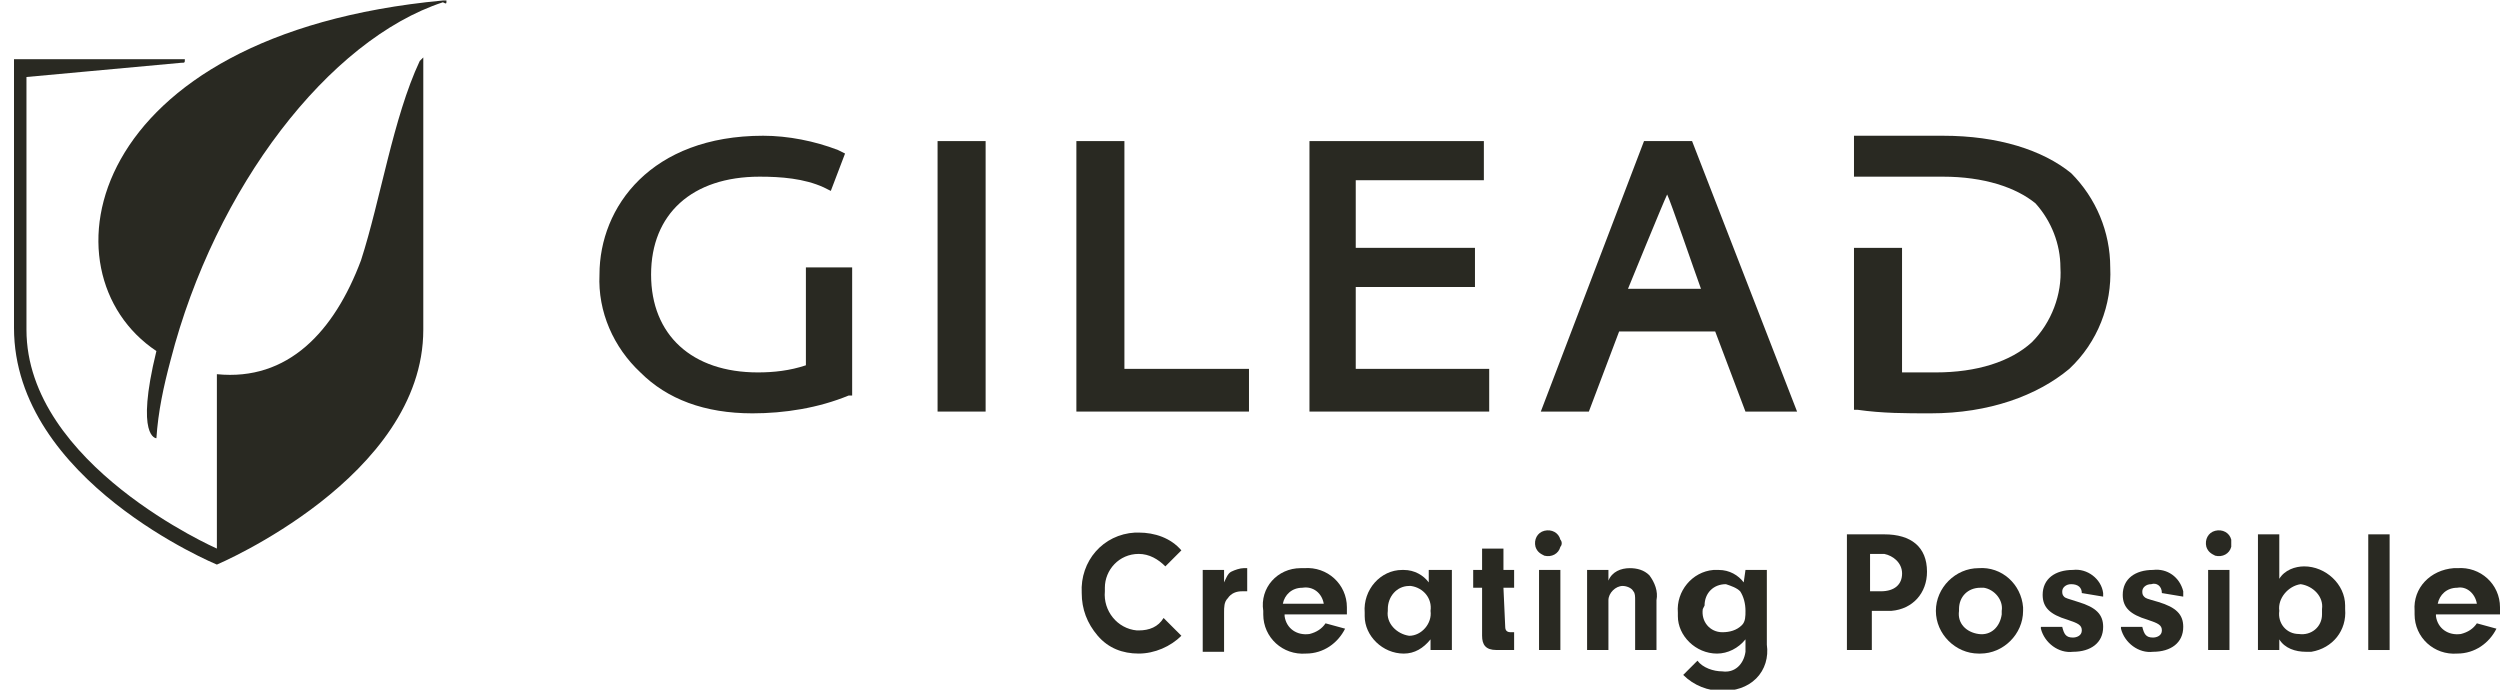 <svg width="145" height="40" viewBox="0 0 145 40" fill="none" xmlns="http://www.w3.org/2000/svg">
<g clip-path="url(#clip0_1412_5746)">
<path fill-rule="evenodd" clip-rule="evenodd" d="M46.742 15.511V21.187C45.813 21.497 44.884 21.6 43.955 21.6C40.136 21.6 37.763 19.433 37.763 15.924C37.763 12.414 40.136 10.247 44.059 10.247C45.297 10.247 46.639 10.35 47.774 10.866L48.187 11.073L49.013 8.905L48.6 8.699C47.258 8.183 45.71 7.873 44.265 7.873C37.763 7.873 34.77 12.002 34.77 15.924C34.666 18.091 35.595 20.155 37.143 21.6C38.691 23.148 40.859 23.974 43.646 23.974C45.504 23.974 47.465 23.664 49.219 22.942H49.425V15.511H46.742Z" fill="#292922"/>
<path d="M57.166 8.183H54.379V23.871H57.166V8.183Z" fill="#292922"/>
<path fill-rule="evenodd" clip-rule="evenodd" d="M65.216 21.394V8.183H62.43V23.871H72.441V21.394H65.216Z" fill="#292922"/>
<path fill-rule="evenodd" clip-rule="evenodd" d="M78.633 21.394V16.646H85.548V14.375H78.633V10.453H86.064V8.183H75.949V23.871H86.374V21.394H78.633Z" fill="#292922"/>
<path fill-rule="evenodd" clip-rule="evenodd" d="M96.695 11.279C96.902 11.692 98.243 15.614 98.656 16.749H94.424C94.424 16.749 96.489 11.692 96.695 11.279ZM98.14 8.183H95.353L89.367 23.871H92.154L93.909 19.226H99.482L101.236 23.871H104.23L98.14 8.183Z" fill="#292922"/>
<path fill-rule="evenodd" clip-rule="evenodd" d="M120.123 10.04C118.472 8.699 115.891 7.873 112.692 7.873H107.531V10.247H112.692C115.066 10.247 116.923 10.866 118.059 11.795C118.988 12.827 119.504 14.169 119.504 15.511C119.607 17.059 118.988 18.71 117.852 19.846C116.614 20.981 114.653 21.6 112.279 21.6H110.318V14.375H107.531V23.768H107.738C109.183 23.974 110.524 23.974 111.969 23.974C115.375 23.974 118.162 22.942 120.02 21.394C121.671 19.846 122.497 17.678 122.394 15.511C122.394 13.447 121.568 11.485 120.123 10.04Z" fill="#292922"/>
<path fill-rule="evenodd" clip-rule="evenodd" d="M25.895 0.028H25.688C4.839 1.989 2.259 15.82 9.071 20.361C7.833 25.418 9.071 25.418 9.071 25.418C9.174 23.87 9.484 22.425 9.897 20.877C12.477 10.866 19.083 2.299 25.688 0.132C25.895 0.235 25.895 0.235 25.895 0.028Z" fill="#292922"/>
<path fill-rule="evenodd" clip-rule="evenodd" d="M24.551 3.537V3.331L24.345 3.537C22.797 6.84 22.074 11.588 20.939 15.097C19.39 19.226 16.707 22.116 12.579 21.703V31.817C12.579 31.817 1.535 26.966 1.535 19.122V4.466L10.514 3.641C10.721 3.641 10.721 3.641 10.721 3.434H0.812V19.019C0.812 27.895 12.579 32.746 12.579 32.746C12.579 32.746 24.551 27.689 24.551 19.122V3.537Z" fill="#292922"/>
<path d="M68.52 36.875C67.9 37.494 66.972 37.907 66.043 37.907C65.114 37.907 64.288 37.597 63.669 36.875C63.05 36.152 62.74 35.327 62.74 34.398C62.637 32.54 63.978 30.992 65.836 30.889C65.939 30.889 66.043 30.889 66.043 30.889C66.972 30.889 67.9 31.198 68.52 31.921L67.591 32.85C67.178 32.437 66.662 32.127 66.043 32.127C64.907 32.127 64.082 33.056 64.082 34.088C64.082 34.191 64.082 34.191 64.082 34.295C63.978 35.43 64.804 36.462 65.939 36.565H66.043C66.662 36.565 67.178 36.359 67.488 35.843L68.52 36.875Z" fill="#292922"/>
<path d="M70.996 33.056V33.779C71.1 33.572 71.203 33.263 71.409 33.16C71.616 33.056 71.925 32.953 72.132 32.953H72.338V34.295H72.028C71.719 34.295 71.409 34.398 71.203 34.708C70.996 34.914 70.996 35.224 70.996 35.533V37.804H69.758V33.056H70.996Z" fill="#292922"/>
<path d="M74.507 35.74C74.61 36.463 75.23 36.875 75.952 36.772C76.365 36.669 76.674 36.463 76.881 36.153L78.016 36.463C77.603 37.288 76.778 37.907 75.746 37.907C74.404 38.011 73.269 36.979 73.269 35.637C73.269 35.534 73.269 35.534 73.269 35.431C73.062 34.089 74.094 32.953 75.436 32.953C75.539 32.953 75.539 32.953 75.642 32.953C76.984 32.85 78.12 33.882 78.12 35.224C78.12 35.327 78.12 35.327 78.12 35.431V35.637H74.507V35.74ZM76.778 35.018C76.674 34.398 76.159 33.986 75.539 34.089C74.92 34.089 74.507 34.502 74.404 35.018H76.778Z" fill="#292922"/>
<path d="M82.971 33.057H84.209V37.701H82.971V37.082C82.558 37.598 82.042 37.908 81.422 37.908C80.184 37.908 79.152 36.876 79.152 35.74C79.152 35.637 79.152 35.637 79.152 35.534C79.048 34.192 80.081 33.057 81.319 33.057H81.422C82.042 33.057 82.558 33.366 82.867 33.779V33.057H82.971ZM80.493 35.431C80.39 36.153 81.01 36.772 81.732 36.876C82.454 36.876 83.074 36.153 82.971 35.431C83.074 34.708 82.558 34.089 81.835 33.986H81.732C81.01 33.986 80.493 34.605 80.493 35.327V35.431Z" fill="#292922"/>
<path d="M87.303 36.359C87.303 36.565 87.406 36.668 87.613 36.668H87.819V37.7H86.787C86.168 37.7 85.961 37.391 85.961 36.875V34.088H85.445V33.056H85.961V31.817H87.2V33.056H87.819V34.088H87.2L87.303 36.359Z" fill="#292922"/>
<path d="M90.502 31.714C90.399 32.127 89.987 32.333 89.574 32.23C89.367 32.127 89.161 32.024 89.058 31.714C88.954 31.301 89.161 30.888 89.574 30.785C89.987 30.682 90.399 30.888 90.502 31.301C90.606 31.404 90.606 31.611 90.502 31.714ZM90.502 37.7H89.264V33.056H90.502V37.7Z" fill="#292922"/>
<path d="M93.289 33.056V33.676C93.496 33.16 94.012 32.953 94.528 32.953C94.941 32.953 95.353 33.056 95.663 33.366C95.973 33.779 96.179 34.295 96.076 34.811V37.701H94.838V34.811C94.838 34.605 94.838 34.398 94.734 34.295C94.631 34.088 94.321 33.985 94.115 33.985C93.702 33.985 93.289 34.398 93.289 34.811V34.914V37.701H92.051V33.056H93.289Z" fill="#292922"/>
<path d="M101.238 33.057H102.477V37.392C102.58 38.114 102.374 38.837 101.858 39.352C101.342 39.869 100.619 40.075 99.897 40.075C99.071 40.075 98.245 39.765 97.626 39.146L98.452 38.32C98.761 38.733 99.381 38.94 99.897 38.94C100.619 39.043 101.135 38.527 101.238 37.804C101.238 37.701 101.238 37.598 101.238 37.598V37.082C100.826 37.598 100.206 37.908 99.587 37.908C98.349 37.908 97.316 36.876 97.316 35.74C97.316 35.637 97.316 35.637 97.316 35.534C97.213 34.295 98.142 33.16 99.381 33.057C99.484 33.057 99.587 33.057 99.69 33.057C100.31 33.057 100.826 33.366 101.135 33.779L101.238 33.057ZM98.761 35.327C98.658 36.05 99.174 36.669 99.897 36.669C100.31 36.669 100.722 36.566 101.032 36.256C101.238 36.05 101.238 35.74 101.238 35.431C101.238 35.018 101.135 34.605 100.929 34.295C100.722 34.089 100.413 33.986 100.103 33.882C99.381 33.882 98.865 34.398 98.865 35.121C98.761 35.327 98.761 35.327 98.761 35.327Z" fill="#292922"/>
<path d="M108.463 37.701H107.121V30.992H109.289C110.837 30.992 111.766 31.715 111.766 33.16C111.766 34.398 110.94 35.327 109.701 35.43C109.598 35.43 109.495 35.43 109.392 35.43H108.566V37.701H108.463ZM109.082 34.295C109.908 34.295 110.321 33.882 110.321 33.263C110.321 32.644 109.805 32.231 109.289 32.127C109.185 32.127 109.185 32.127 109.082 32.127H108.463V34.295H109.082Z" fill="#292922"/>
<path d="M117.339 35.431C117.339 36.772 116.203 37.907 114.862 37.907C114.862 37.907 114.862 37.907 114.758 37.907C113.417 37.907 112.281 36.772 112.281 35.431C112.281 34.089 113.417 32.953 114.758 32.953C116.1 32.85 117.235 33.882 117.339 35.224C117.339 35.327 117.339 35.327 117.339 35.431ZM113.623 35.431C113.52 36.153 114.036 36.669 114.758 36.772C115.481 36.875 115.997 36.359 116.1 35.637C116.1 35.534 116.1 35.534 116.1 35.431C116.203 34.811 115.687 34.192 115.068 34.089C114.965 34.089 114.965 34.089 114.862 34.089C114.139 34.089 113.623 34.605 113.623 35.327C113.623 35.327 113.623 35.327 113.623 35.431Z" fill="#292922"/>
<path d="M120.745 34.398C120.745 34.088 120.539 33.882 120.126 33.882C119.816 33.882 119.61 34.088 119.61 34.295C119.61 34.398 119.61 34.501 119.713 34.604C119.816 34.708 119.919 34.708 120.539 34.914C121.571 35.224 121.983 35.636 121.983 36.359C121.983 37.288 121.261 37.804 120.229 37.804C119.403 37.907 118.578 37.288 118.371 36.462V36.359H119.61C119.713 36.772 119.816 36.978 120.229 36.978C120.435 36.978 120.745 36.875 120.745 36.565C120.745 36.256 120.539 36.153 119.919 35.946C118.887 35.636 118.474 35.224 118.474 34.501C118.474 33.572 119.197 33.056 120.229 33.056C121.055 32.953 121.88 33.572 121.983 34.398C121.983 34.501 121.983 34.501 121.983 34.604L120.745 34.398Z" fill="#292922"/>
<path d="M125.389 34.398C125.389 33.985 125.08 33.779 124.77 33.882C124.461 33.882 124.254 34.088 124.254 34.295C124.254 34.398 124.254 34.501 124.357 34.604C124.461 34.707 124.461 34.707 125.183 34.914C126.215 35.224 126.628 35.636 126.628 36.359C126.628 37.288 125.906 37.804 124.873 37.804C124.048 37.907 123.222 37.288 123.016 36.462V36.359H124.254C124.357 36.772 124.461 36.978 124.873 36.978C125.08 36.978 125.389 36.875 125.389 36.565C125.389 36.256 125.183 36.152 124.564 35.946C123.532 35.636 123.119 35.224 123.119 34.501C123.119 33.572 123.841 33.056 124.873 33.056C125.699 32.953 126.422 33.469 126.628 34.295C126.628 34.398 126.628 34.501 126.628 34.604L125.389 34.398Z" fill="#292922"/>
<path d="M129.413 31.714C129.309 32.127 128.897 32.333 128.484 32.23C128.277 32.127 128.071 32.024 127.968 31.714C127.864 31.301 128.071 30.888 128.484 30.785C128.897 30.682 129.309 30.888 129.413 31.301C129.413 31.508 129.413 31.611 129.413 31.714ZM129.309 37.7H128.071V33.056H129.309V37.7Z" fill="#292922"/>
<path d="M132.199 37.701H130.961V30.992H132.199V33.572C132.509 33.056 133.128 32.85 133.644 32.85C134.883 32.85 136.018 33.882 136.018 35.121C136.018 35.224 136.018 35.224 136.018 35.327C136.121 36.566 135.296 37.598 134.057 37.804C133.954 37.804 133.851 37.804 133.748 37.804C133.128 37.804 132.509 37.598 132.199 37.082V37.701ZM132.199 35.43C132.096 36.153 132.612 36.772 133.335 36.772C134.057 36.875 134.677 36.359 134.677 35.637C134.677 35.533 134.677 35.43 134.677 35.327C134.78 34.605 134.16 33.985 133.438 33.882C132.716 33.985 132.096 34.708 132.199 35.43Z" fill="#292922"/>
<path d="M137.359 37.701V30.992H138.598V37.701H137.359Z" fill="#292922"/>
<path d="M141.285 35.74C141.388 36.463 142.007 36.875 142.73 36.772C143.143 36.669 143.452 36.463 143.659 36.153L144.794 36.463C144.381 37.288 143.555 37.907 142.523 37.907C141.182 38.011 140.046 36.979 140.046 35.637C140.046 35.534 140.046 35.534 140.046 35.431C139.943 34.089 140.975 33.057 142.317 32.953C142.42 32.953 142.42 32.953 142.523 32.953C143.865 32.85 145 33.882 145 35.224C145 35.327 145 35.327 145 35.431V35.637H141.285V35.74ZM143.659 35.018C143.555 34.398 143.039 33.986 142.523 34.089C141.904 34.089 141.491 34.502 141.388 35.018H143.659Z" fill="#292922"/>
</g>
<defs>
<clipPath id="clip0_1412_5746">
<rect width="144.186" height="40" fill="white" transform="translate(0.812)"/>
</clipPath>
</defs>
</svg>
